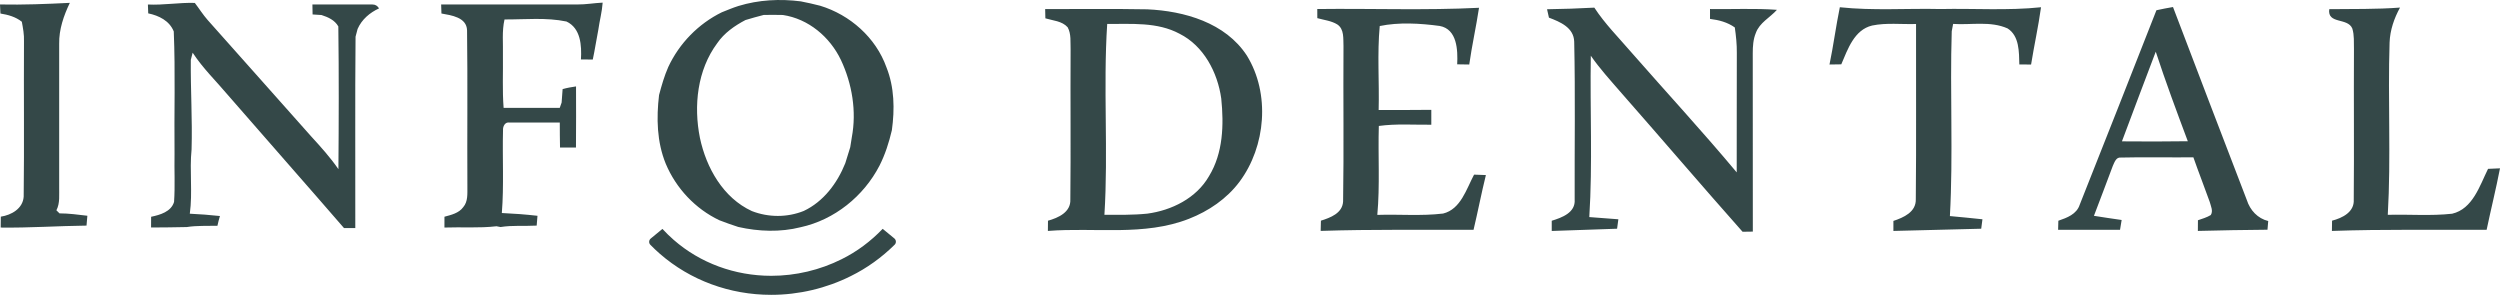<svg xmlns="http://www.w3.org/2000/svg" width="235" height="28" viewBox="0 0 235 28"><g fill="#344848" fill-rule="evenodd"><path d="M172.944.681C176.087 1.016 179.26.775 182.416.849 185.562.782 188.721 1.01 191.857.681 191.608 2.487 191.21 4.265 190.922 6.064 190.551 6.061 190.183 6.061 189.818 6.061 189.785 4.885 189.828 3.381 188.711 2.671 187.103 1.955 185.29 2.363 183.593 2.249 183.559 2.423 183.496 2.768 183.463 2.939 183.284 8.724 183.609 14.529 183.291 20.311 184.308 20.405 185.329 20.502 186.35 20.612 186.307 20.907 186.267 21.205 186.234 21.5 183.48 21.567 180.728 21.641 177.98 21.708L177.98 20.766C178.931 20.451 180.118 19.936 180.085 18.73 180.141 13.239 180.092 7.746 180.108 2.256 178.733 2.299 177.333 2.122 175.978 2.4 174.294 2.805 173.69 4.627 173.08 6.048 172.805 6.051 172.248 6.061 171.973 6.064 172.344 4.279 172.577 2.467 172.944.681M202.641 4.859C201.574 7.666 200.513 10.473 199.462 13.287 201.524 13.303 203.589 13.31 205.654 13.276 204.61 10.486 203.566 7.692 202.641 4.859M202.704.963C203.218.852 203.735.748 204.262.661 206.566 6.711 208.873 12.76 211.2 18.8 211.509 19.765 212.221 20.535 213.213 20.777 213.196 20.981 213.16 21.389 213.143 21.594 210.962 21.611 208.78 21.65 206.599 21.707 206.602 21.456 206.606 20.954 206.606 20.703 207.014 20.562 207.438 20.441 207.813 20.214 208.058 19.825 207.816 19.373 207.716 18.985 207.216 17.581 206.669 16.194 206.178 14.79 203.901 14.811 201.623 14.754 199.353 14.811 198.902 14.76 198.752 15.283 198.603 15.598 198.013 17.162 197.43 18.73 196.83 20.287 197.695 20.428 198.567 20.552 199.435 20.679 199.399 20.911 199.323 21.373 199.283 21.6 197.344 21.604 195.401 21.604 193.462 21.6 193.465 21.316 193.472 21.034 193.485 20.749 194.284 20.475 195.205 20.143 195.494 19.242 197.904 13.152 200.32 7.062 202.704.963M218.948.862C221.166.835 223.387.879 225.602.712 225.048 1.723 224.664 2.832 224.621 3.994 224.448 9.391 224.763 14.804 224.451 20.194 226.464 20.137 228.492 20.311 230.498 20.09 232.437 19.641 233.09 17.464 233.876 15.872 234.158 15.859 234.718 15.832 235 15.822 234.625 17.759 234.148 19.671 233.743 21.601 228.897 21.627 224.047 21.537 219.2 21.708 219.203 21.466 219.21 20.984 219.213 20.743 220.172 20.495 221.329 19.939 221.252 18.75 221.295 14.047 221.246 9.341 221.272 4.638 221.252 3.984 221.315 3.307 221.116 2.678 220.685 1.633 218.759 2.299 218.948.862M104.077 2.252C103.689 8.215 104.189 14.225 103.815 20.194 105.154 20.191 106.5 20.22 107.839 20.083 110.13 19.779 112.454 18.636 113.647 16.559 114.977 14.385 115.05 11.729 114.797 9.26 114.452 6.798 113.15 4.312 110.873 3.17 108.787 2.051 106.354 2.266 104.077 2.252M98.245.853C101.444.862 104.643.815 107.839.876 111.32 1.033 115.189 2.128 117.207 5.227 119.409 8.801 118.994 13.755 116.514 17.085 115.318 18.686 113.607 19.845 111.768 20.565 107.538 22.227 102.916 21.356 98.501 21.708 98.501 21.386 98.504 21.068 98.511 20.747 99.472 20.475 100.672 19.952 100.612 18.74 100.662 14.044 100.609 9.344 100.636 4.644 100.606 3.951 100.709 3.194 100.36 2.564 99.83 1.968 98.975 1.941 98.265 1.723 98.259 1.506 98.252 1.07 98.245.853M145.422.869C146.904.852 148.386.795 149.868.718 150.859 2.239 152.145 3.522 153.322 4.892 156.627 8.664 160.032 12.352 163.251 16.204 163.264 12.456 163.244 8.711 163.261 4.966 163.271 4.165 163.185 3.371 163.072 2.581 162.382 2.088 161.564 1.877 160.741 1.777L160.741.849C162.84.882 164.942.769 167.033.923 166.38 1.656 165.396 2.129 165.048 3.1 164.799 3.7 164.759 4.356 164.759 4.996 164.769 10.586 164.759 16.181 164.766 21.771 164.524 21.775 164.04 21.781 163.801 21.785 159.939 17.433 156.164 13.005 152.321 8.637 151.363 7.529 150.372 6.446 149.536 5.237 149.451 10.292 149.712 15.36 149.394 20.405 150.306 20.468 151.214 20.535 152.126 20.612 152.082 20.907 152.043 21.202 152.006 21.5 149.957 21.57 147.909 21.634 145.863 21.711 145.86 21.389 145.86 21.068 145.863 20.75 146.808 20.458 148.114 19.996 148.018 18.753 148.002 13.809 148.085 8.861 147.975 3.924 147.942 2.587 146.646 2.055 145.601 1.659 145.558 1.462 145.469 1.067 145.422.869M138.563 16.415C137.841 17.765 137.314 19.667 135.653 20.073 133.601 20.321 131.525 20.13 129.467 20.2 129.722 17.42 129.526 14.626 129.609 11.839 131.243 11.617 132.896 11.74 134.543 11.724L134.543 10.325C132.891 10.352 131.242 10.333 129.593 10.338 129.662 7.712 129.45 5.05 129.695 2.447 131.483 2.075 133.495 2.192 135.335 2.44 136.979 2.745 137.039 4.705 136.976 6.047 137.35 6.054 137.728 6.058 138.109 6.064 138.361 4.275 138.759 2.514 139.028.732 133.965.986 128.89.785 123.824.849 123.821 1.134 123.824 1.422 123.828 1.706 124.455 1.884 125.137 1.948 125.704 2.296 126.374 2.741 126.254 3.636 126.288 4.329 126.254 9.197 126.331 14.067 126.251 18.934 126.195 20.046 125.051 20.465 124.166 20.743 124.156 21.061 124.149 21.383 124.143 21.705 128.933 21.547 133.723 21.621 138.513 21.604 138.921 19.892 139.25 18.163 139.674 16.456 139.3 16.442 138.931 16.428 138.563 16.415M82.973 21.51C81.853 22.676 80.558 23.653 79.111 24.366 77.074 25.386 74.787 25.926 72.498 25.926 69.075 25.926 65.82 24.727 63.328 22.549 62.956 22.227 62.605 21.88 62.269 21.517L61.168 22.423C60.989 22.57 60.97 22.842 61.132 23.008 61.419 23.303 61.717 23.586 62.027 23.855 64.88 26.344 68.594 27.715 72.491 27.715 75.083 27.715 77.673 27.104 79.982 25.948 81.494 25.203 82.877 24.206 84.097 23.003 84.265 22.838 84.249 22.559 84.067 22.41L82.973 21.51Z"/><path d="M70.073 1.884C69.052 2.42 68.074 3.101 67.413 4.069 65.547 6.581 65.189 9.944 65.792 12.954 66.388 15.783 67.985 18.606 70.68 19.843 72.242 20.447 73.998 20.454 75.555 19.828 77.415 18.948 78.703 17.223 79.458 15.338 79.615 14.837 79.766 14.335 79.923 13.836 79.969 13.523 80.016 13.212 80.071 12.901 80.529 10.458 80.101 7.878 79.049 5.642 78.008 3.463 75.988 1.767 73.587 1.408 72.987 1.395 72.387 1.392 71.789 1.405 71.215 1.555 70.641 1.707 70.073 1.884M69.417.561C71.311-.019 73.321-.123 75.276.129 75.889.243 76.496.389 77.101.541 79.899 1.395 82.327 3.527 83.327 6.33 84.074 8.2 84.109 10.266 83.836 12.238 83.567 13.382 83.209 14.509 82.679 15.558 81.186 18.452 78.432 20.666 75.263 21.358 73.343 21.841 71.319 21.768 69.397 21.334 68.803 21.14 68.212 20.935 67.629 20.707 65.366 19.636 63.546 17.702 62.575 15.378 61.745 13.34 61.695 11.095 61.951 8.934 62.19 8.039 62.444 7.144 62.819 6.294 63.858 4.067 65.656 2.232 67.847 1.156 68.367.951 68.882.729 69.417.561M0 .42C2.191.464 4.378.376 6.565.268 5.99 1.467 5.539 2.764 5.563 4.113 5.561 8.599 5.561 13.082 5.563 17.568 5.546 18.306 5.659 19.087 5.301 19.768 5.373 19.839 5.519 19.985 5.594 20.057 6.471 20.057 7.341 20.179 8.212 20.28 8.186 20.589 8.16 20.897 8.133 21.206 5.443 21.237 2.759 21.427.065 21.391.07 21.05.074 20.708.076 20.366 1.067 20.216 2.148 19.614 2.226 18.489 2.285 13.623 2.228 8.753 2.254 3.884 2.28 3.262 2.165 2.649 2.051 2.043 1.473 1.582.757 1.386.041 1.271.026.988.013.704 0 .42M13.903.424C15.376.497 16.84.228 18.312.274 18.722.806 19.075 1.379 19.52 1.882 22.757 5.527 26.007 9.159 29.239 12.808 30.144 13.795 31.048 14.796 31.811 15.901 31.846 11.428 31.862 6.956 31.803 2.484 31.463 1.884 30.84 1.611 30.219 1.412 30.009 1.399 29.59 1.372 29.383 1.359 29.376 1.046 29.372.733 29.367.42 31.249.424 33.127.411 35.007.422 35.275.42 35.482.543 35.631.788 34.765 1.185 34.005 1.827 33.614 2.722 33.553 2.964 33.49 3.205 33.422 3.448 33.365 9.444 33.414 15.444 33.398 21.44L32.338 21.44C28.73 17.27 25.076 13.139 21.461 8.978 20.337 7.642 19.067 6.42 18.109 4.952 18.052 5.176 17.995 5.401 17.936 5.626 17.908 8.434 18.091 11.234 18.008 14.041 17.805 16.055 18.117 18.079 17.842 20.088 18.787 20.128 19.732 20.207 20.675 20.306 20.579 20.606 20.507 20.913 20.439 21.222 19.479 21.248 18.512 21.193 17.56 21.343 16.441 21.374 15.319 21.376 14.2 21.385 14.202 21.047 14.204 20.712 14.206 20.377 15.042 20.201 16.088 19.905 16.362 18.981 16.465 17.484 16.375 15.975 16.406 14.476 16.362 10.636 16.493 6.79 16.334 2.956 15.928 1.946 14.933 1.465 13.933 1.256 13.922.98 13.911.702 13.903.424M54.274.42C55.07.43 55.856.281 56.65.248 56.592 1.106 56.362 1.937 56.244 2.788 56.057 3.721 55.924 4.665 55.721 5.596 55.35 5.593 54.979 5.591 54.608 5.589 54.684 4.288 54.597 2.656 53.25 2.023 51.337 1.624 49.364 1.838 47.425 1.829 47.168 2.938 47.305 4.083 47.275 5.209 47.297 6.853 47.212 8.5 47.34 10.141 49.097 10.132 50.856 10.136 52.616 10.138 52.661 10.015 52.749 9.767 52.792 9.642 52.82 9.221 52.853 8.797 52.886 8.376 53.298 8.259 53.722 8.184 54.147 8.123 54.149 10.037 54.162 11.951 54.141 13.865 53.639 13.867 53.139 13.867 52.642 13.87 52.62 13.087 52.626 12.304 52.62 11.521 51.046 11.521 49.473 11.51 47.899 11.521 47.471 11.439 47.257 11.885 47.284 12.248 47.216 14.84 47.38 17.437 47.173 20.024 48.292 20.073 49.41 20.158 50.523 20.284 50.503 20.516 50.466 20.977 50.448 21.206 49.316 21.27 48.174 21.162 47.05 21.341 46.954 21.323 46.767 21.286 46.671 21.268 45.049 21.458 43.408 21.329 41.777 21.389 41.777 21.052 41.777 20.712 41.779 20.372 42.415 20.198 43.131 20.042 43.543 19.473 43.999 18.946 43.929 18.21 43.934 17.561 43.907 12.659 43.966 7.754 43.903 2.854 43.87 1.624 42.426 1.438 41.496 1.269 41.485.986 41.477.704 41.468.422 45.736.415 50.005.42 54.274.42"/></g></svg>